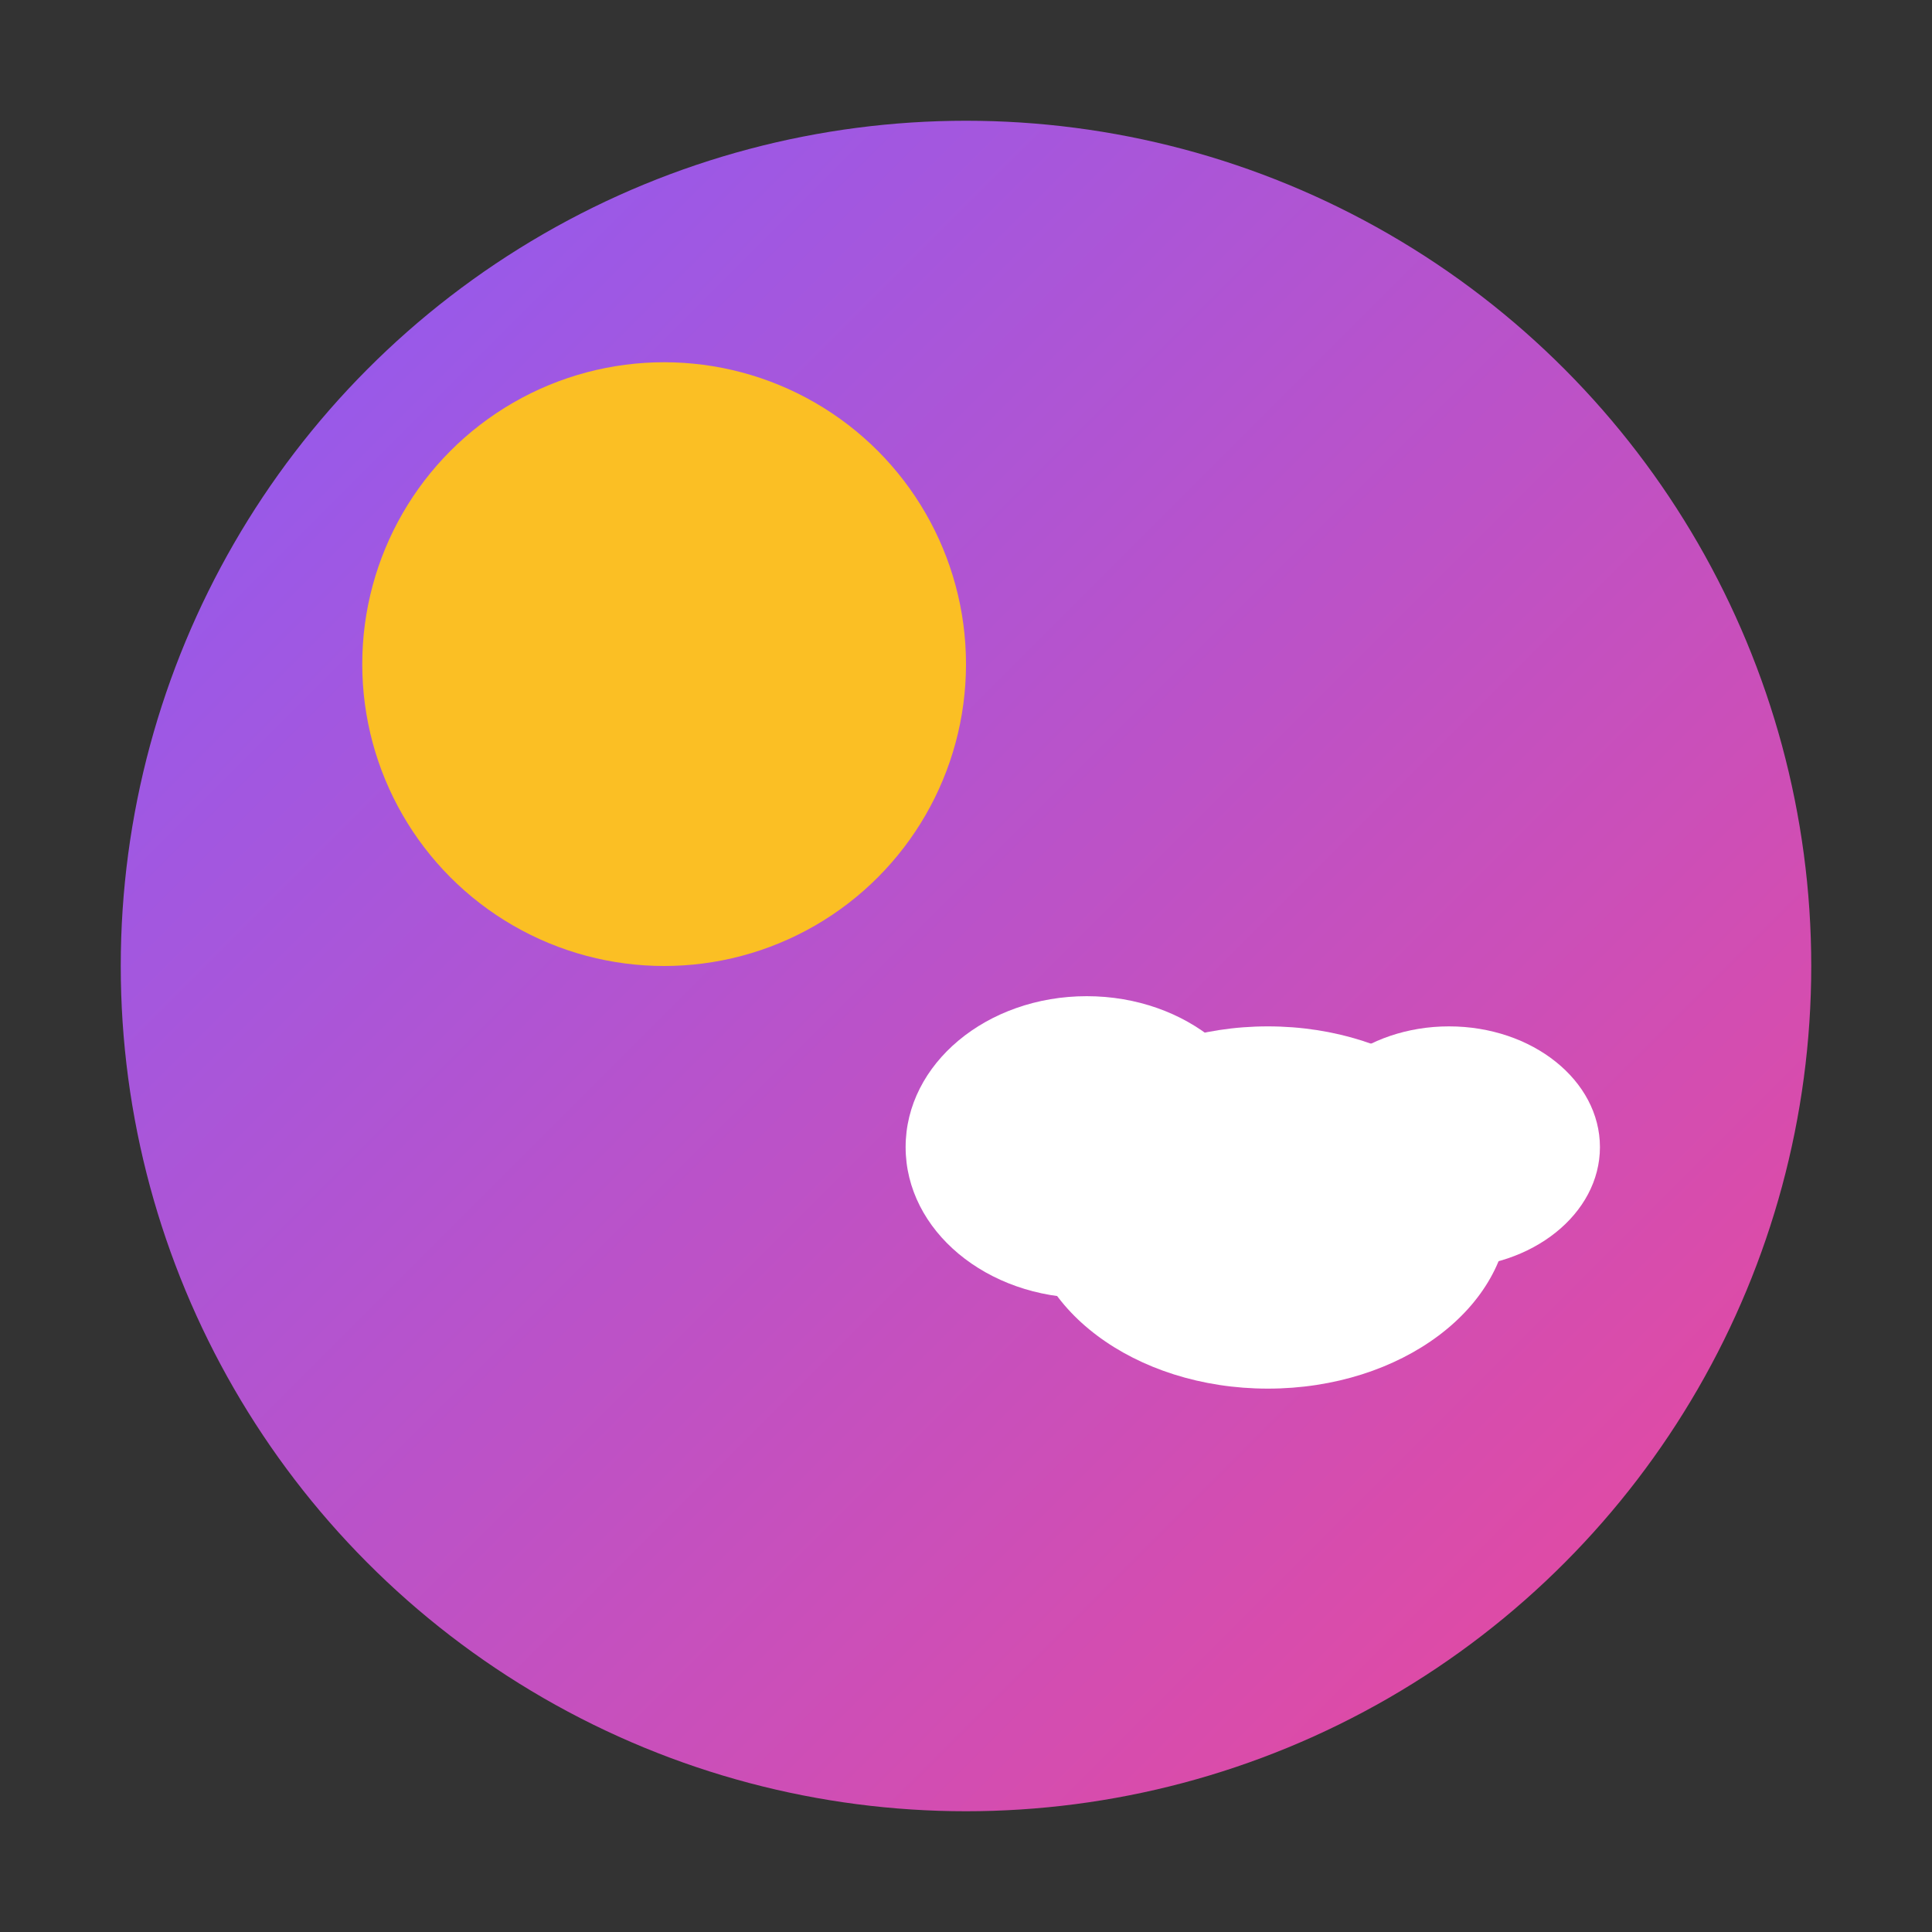 <svg width="32" height="32" viewBox="0 0 32 32" fill="none" xmlns="http://www.w3.org/2000/svg">
  <rect x="0" y="0" width="32" height="32" fill="#333333" stroke="none"/>
  <defs>
    <linearGradient id="simpleGradient" x1="0%" y1="0%" x2="100%" y2="100%">
      <stop offset="0%" stop-color="#8B5CF6"/>
      <stop offset="100%" stop-color="#EC4899"/>
    </linearGradient>
  </defs>
  
  <!-- Círculo de fondo -->
  <circle cx="16" cy="16" r="14" fill="url(#simpleGradient)"/>
  
  <!-- Sol simple -->
  <circle cx="11" cy="11" r="5" fill="#FBBF24"/>
  
  <!-- Nube simple -->
  <ellipse cx="21" cy="20" rx="4" ry="3" fill="white"/>
  <ellipse cx="18" cy="19" rx="3" ry="2.5" fill="white"/>
  <ellipse cx="24" cy="19" rx="2.5" ry="2" fill="white"/>
</svg>